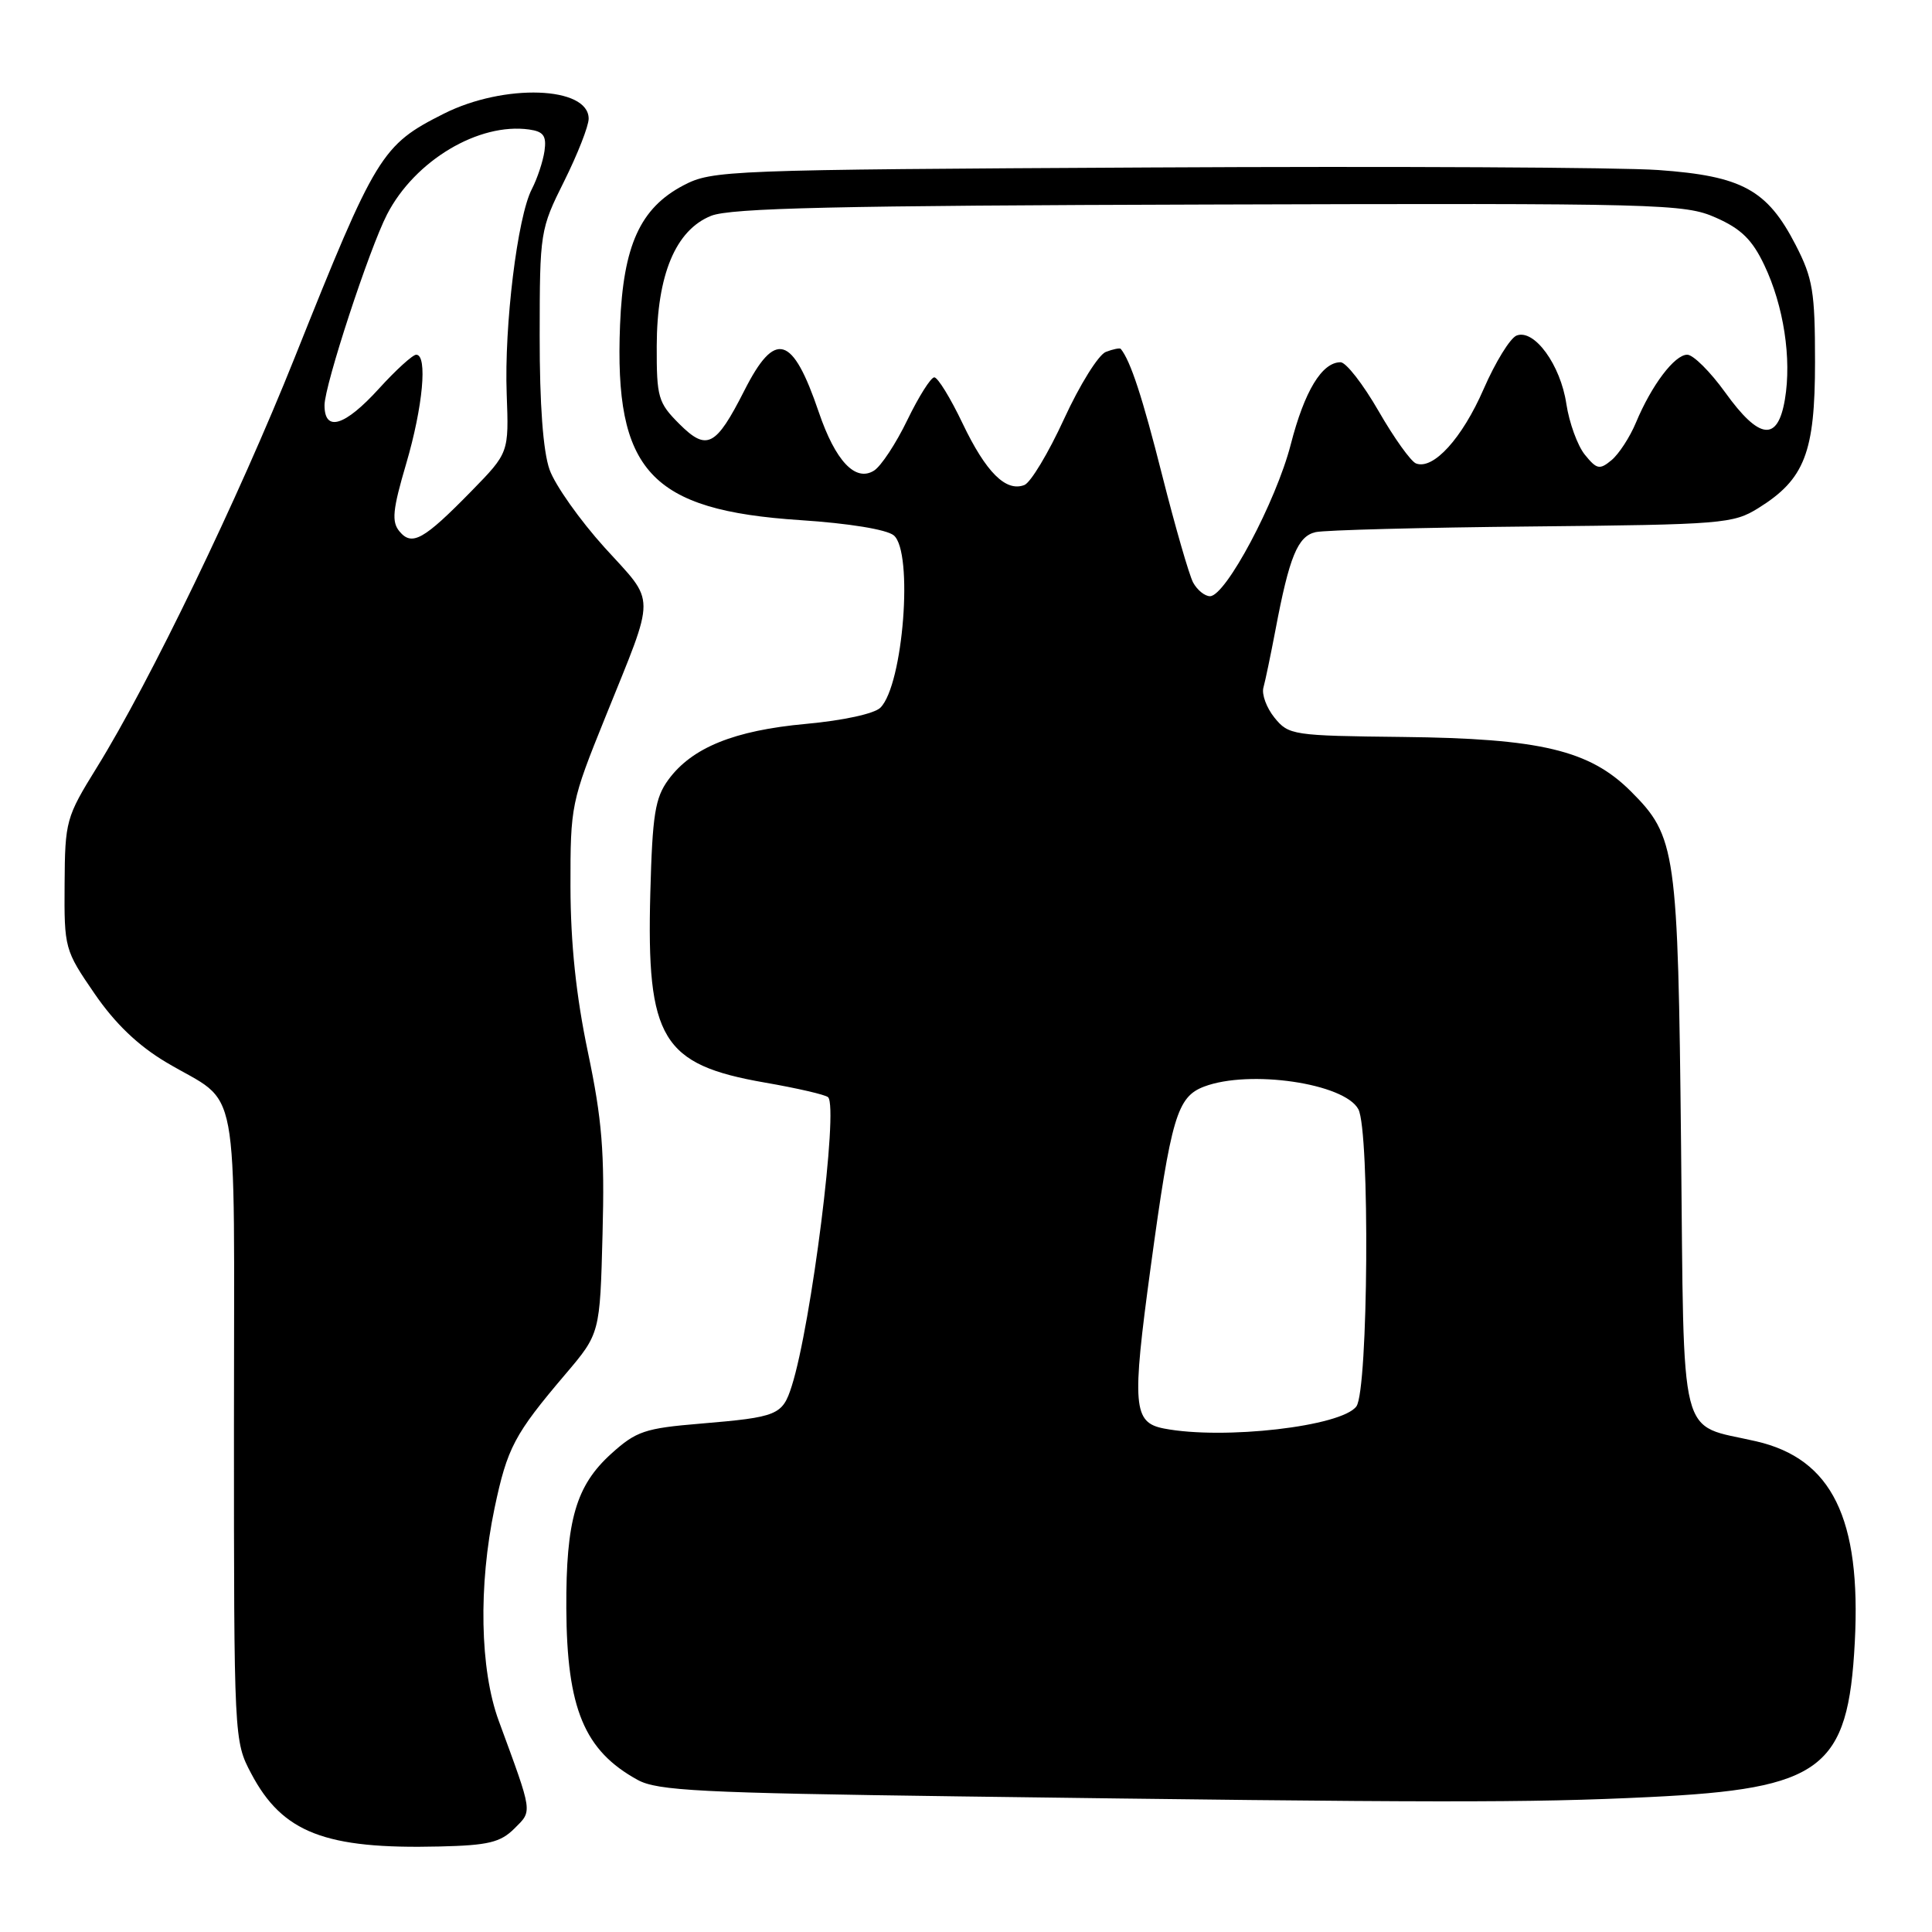 <?xml version="1.0" encoding="UTF-8" standalone="no"?>
<!DOCTYPE svg PUBLIC "-//W3C//DTD SVG 1.1//EN" "http://www.w3.org/Graphics/SVG/1.1/DTD/svg11.dtd" >
<svg xmlns="http://www.w3.org/2000/svg" xmlns:xlink="http://www.w3.org/1999/xlink" version="1.1" viewBox="0 0 256 256">
 <g >
 <path fill="currentColor"
d=" M 68.16 242.29 C 70.57 239.88 70.65 240.44 66.08 228.00 C 63.59 221.21 63.38 210.10 65.53 199.84 C 67.22 191.82 68.15 190.06 74.91 182.10 C 79.50 176.70 79.50 176.70 79.84 163.51 C 80.13 152.67 79.78 148.37 77.90 139.41 C 76.33 131.92 75.61 125.05 75.59 117.50 C 75.58 106.71 75.66 106.28 80.22 95.00 C 86.96 78.29 86.97 80.11 80.11 72.55 C 76.83 68.92 73.55 64.28 72.82 62.23 C 71.96 59.81 71.50 53.57 71.51 44.50 C 71.52 30.73 71.57 30.39 74.76 24.00 C 76.54 20.42 78.00 16.70 78.00 15.73 C 78.00 11.43 66.81 11.04 58.82 15.06 C 50.55 19.22 49.83 20.40 39.04 47.40 C 31.60 66.02 19.85 90.37 12.82 101.71 C 8.75 108.29 8.61 108.77 8.56 117.15 C 8.50 125.64 8.57 125.90 12.52 131.65 C 15.25 135.63 18.29 138.54 22.02 140.76 C 31.97 146.68 31.00 141.51 31.00 188.83 C 31.00 230.52 31.01 230.70 33.29 235.01 C 37.43 242.85 43.08 245.04 58.23 244.67 C 64.71 244.52 66.31 244.13 68.16 242.29 Z  M 218.56 238.12 C 241.46 237.02 244.89 234.43 245.77 217.60 C 246.63 201.21 242.74 193.29 232.70 190.98 C 222.29 188.57 223.17 192.02 222.75 151.77 C 222.34 112.62 222.09 110.85 216.10 104.86 C 210.63 99.40 204.12 97.85 185.83 97.65 C 171.31 97.49 170.75 97.41 168.88 95.10 C 167.82 93.79 167.16 92.00 167.41 91.11 C 167.66 90.22 168.37 86.80 169.00 83.50 C 170.84 73.75 171.95 71.05 174.33 70.51 C 175.52 70.24 188.43 69.90 203.00 69.76 C 228.26 69.51 229.66 69.40 233.00 67.32 C 239.13 63.50 240.50 59.97 240.50 47.97 C 240.50 38.64 240.21 36.88 237.94 32.47 C 234.17 25.14 230.83 23.32 219.74 22.53 C 214.66 22.17 184.40 22.02 152.50 22.19 C 96.15 22.49 94.39 22.56 90.56 24.56 C 84.83 27.57 82.58 32.52 82.16 43.05 C 81.38 62.42 86.17 67.61 106.04 68.92 C 112.47 69.34 117.49 70.16 118.43 70.94 C 121.05 73.12 119.69 90.74 116.66 93.77 C 115.86 94.57 111.72 95.47 106.79 95.92 C 97.28 96.79 91.68 99.06 88.56 103.32 C 86.80 105.73 86.45 107.92 86.17 118.32 C 85.65 137.68 87.70 141.07 101.37 143.45 C 105.64 144.19 109.40 145.06 109.73 145.39 C 111.12 146.79 107.51 175.48 104.91 183.66 C 103.68 187.52 103.04 187.78 92.80 188.64 C 85.45 189.25 84.30 189.64 81.00 192.62 C 76.32 196.85 74.99 201.42 75.04 213.12 C 75.11 226.40 77.42 231.97 84.50 235.85 C 87.09 237.28 92.87 237.57 127.00 238.03 C 190.08 238.88 202.59 238.90 218.56 238.12 Z  M 52.93 70.41 C 51.87 69.13 52.02 67.56 53.82 61.45 C 56.04 53.90 56.68 47.00 55.15 47.00 C 54.69 47.00 52.46 49.02 50.21 51.50 C 45.68 56.48 43.00 57.30 43.00 53.70 C 43.00 51.06 48.93 32.97 51.29 28.40 C 54.98 21.26 63.44 16.22 70.12 17.16 C 72.02 17.43 72.43 18.00 72.15 20.00 C 71.95 21.38 71.20 23.65 70.47 25.06 C 68.56 28.74 66.80 43.17 67.14 52.22 C 67.43 59.99 67.43 59.99 62.47 65.07 C 56.14 71.54 54.59 72.41 52.93 70.41 Z  M 154.25 189.29 C 150.14 188.50 149.96 186.34 152.47 167.91 C 155.18 148.02 155.97 145.34 159.55 143.98 C 165.56 141.70 178.15 143.54 179.99 146.98 C 181.53 149.86 181.31 184.19 179.73 186.35 C 177.79 189.01 162.14 190.81 154.25 189.29 Z  M 158.09 77.18 C 157.56 76.17 155.72 69.79 154.00 63.00 C 151.38 52.63 149.81 47.84 148.51 46.23 C 148.39 46.08 147.49 46.26 146.53 46.63 C 145.56 47.00 143.07 50.99 141.00 55.50 C 138.93 60.01 136.56 63.96 135.73 64.27 C 133.28 65.21 130.65 62.59 127.55 56.11 C 125.95 52.75 124.26 50.00 123.80 50.00 C 123.34 50.00 121.74 52.54 120.23 55.65 C 118.73 58.76 116.74 61.78 115.81 62.36 C 113.35 63.90 110.70 61.09 108.50 54.63 C 105.01 44.36 102.71 43.69 98.62 51.77 C 94.85 59.19 93.66 59.81 90.02 56.18 C 87.20 53.36 87.00 52.66 87.02 45.83 C 87.05 36.42 89.52 30.49 94.22 28.60 C 96.80 27.56 110.88 27.24 160.26 27.10 C 220.20 26.92 223.22 27.00 227.36 28.84 C 230.70 30.31 232.19 31.77 233.78 35.13 C 236.35 40.52 237.42 47.53 236.51 52.92 C 235.56 58.58 233.12 58.29 228.60 52.00 C 226.62 49.25 224.36 47.00 223.57 47.00 C 221.89 47.00 218.84 51.04 216.77 56.00 C 215.97 57.92 214.51 60.16 213.54 60.97 C 211.96 62.28 211.58 62.20 210.00 60.25 C 209.03 59.05 207.93 56.02 207.55 53.52 C 206.78 48.34 203.30 43.56 200.96 44.46 C 200.11 44.79 198.15 47.97 196.59 51.55 C 193.74 58.09 189.92 62.29 187.63 61.41 C 186.95 61.15 184.71 58.02 182.67 54.47 C 180.62 50.91 178.36 48.00 177.63 48.00 C 175.16 48.00 172.85 51.82 171.03 58.90 C 169.08 66.46 162.41 79.00 160.33 79.00 C 159.64 79.00 158.63 78.18 158.09 77.18 Z "/>
</g>
</svg>